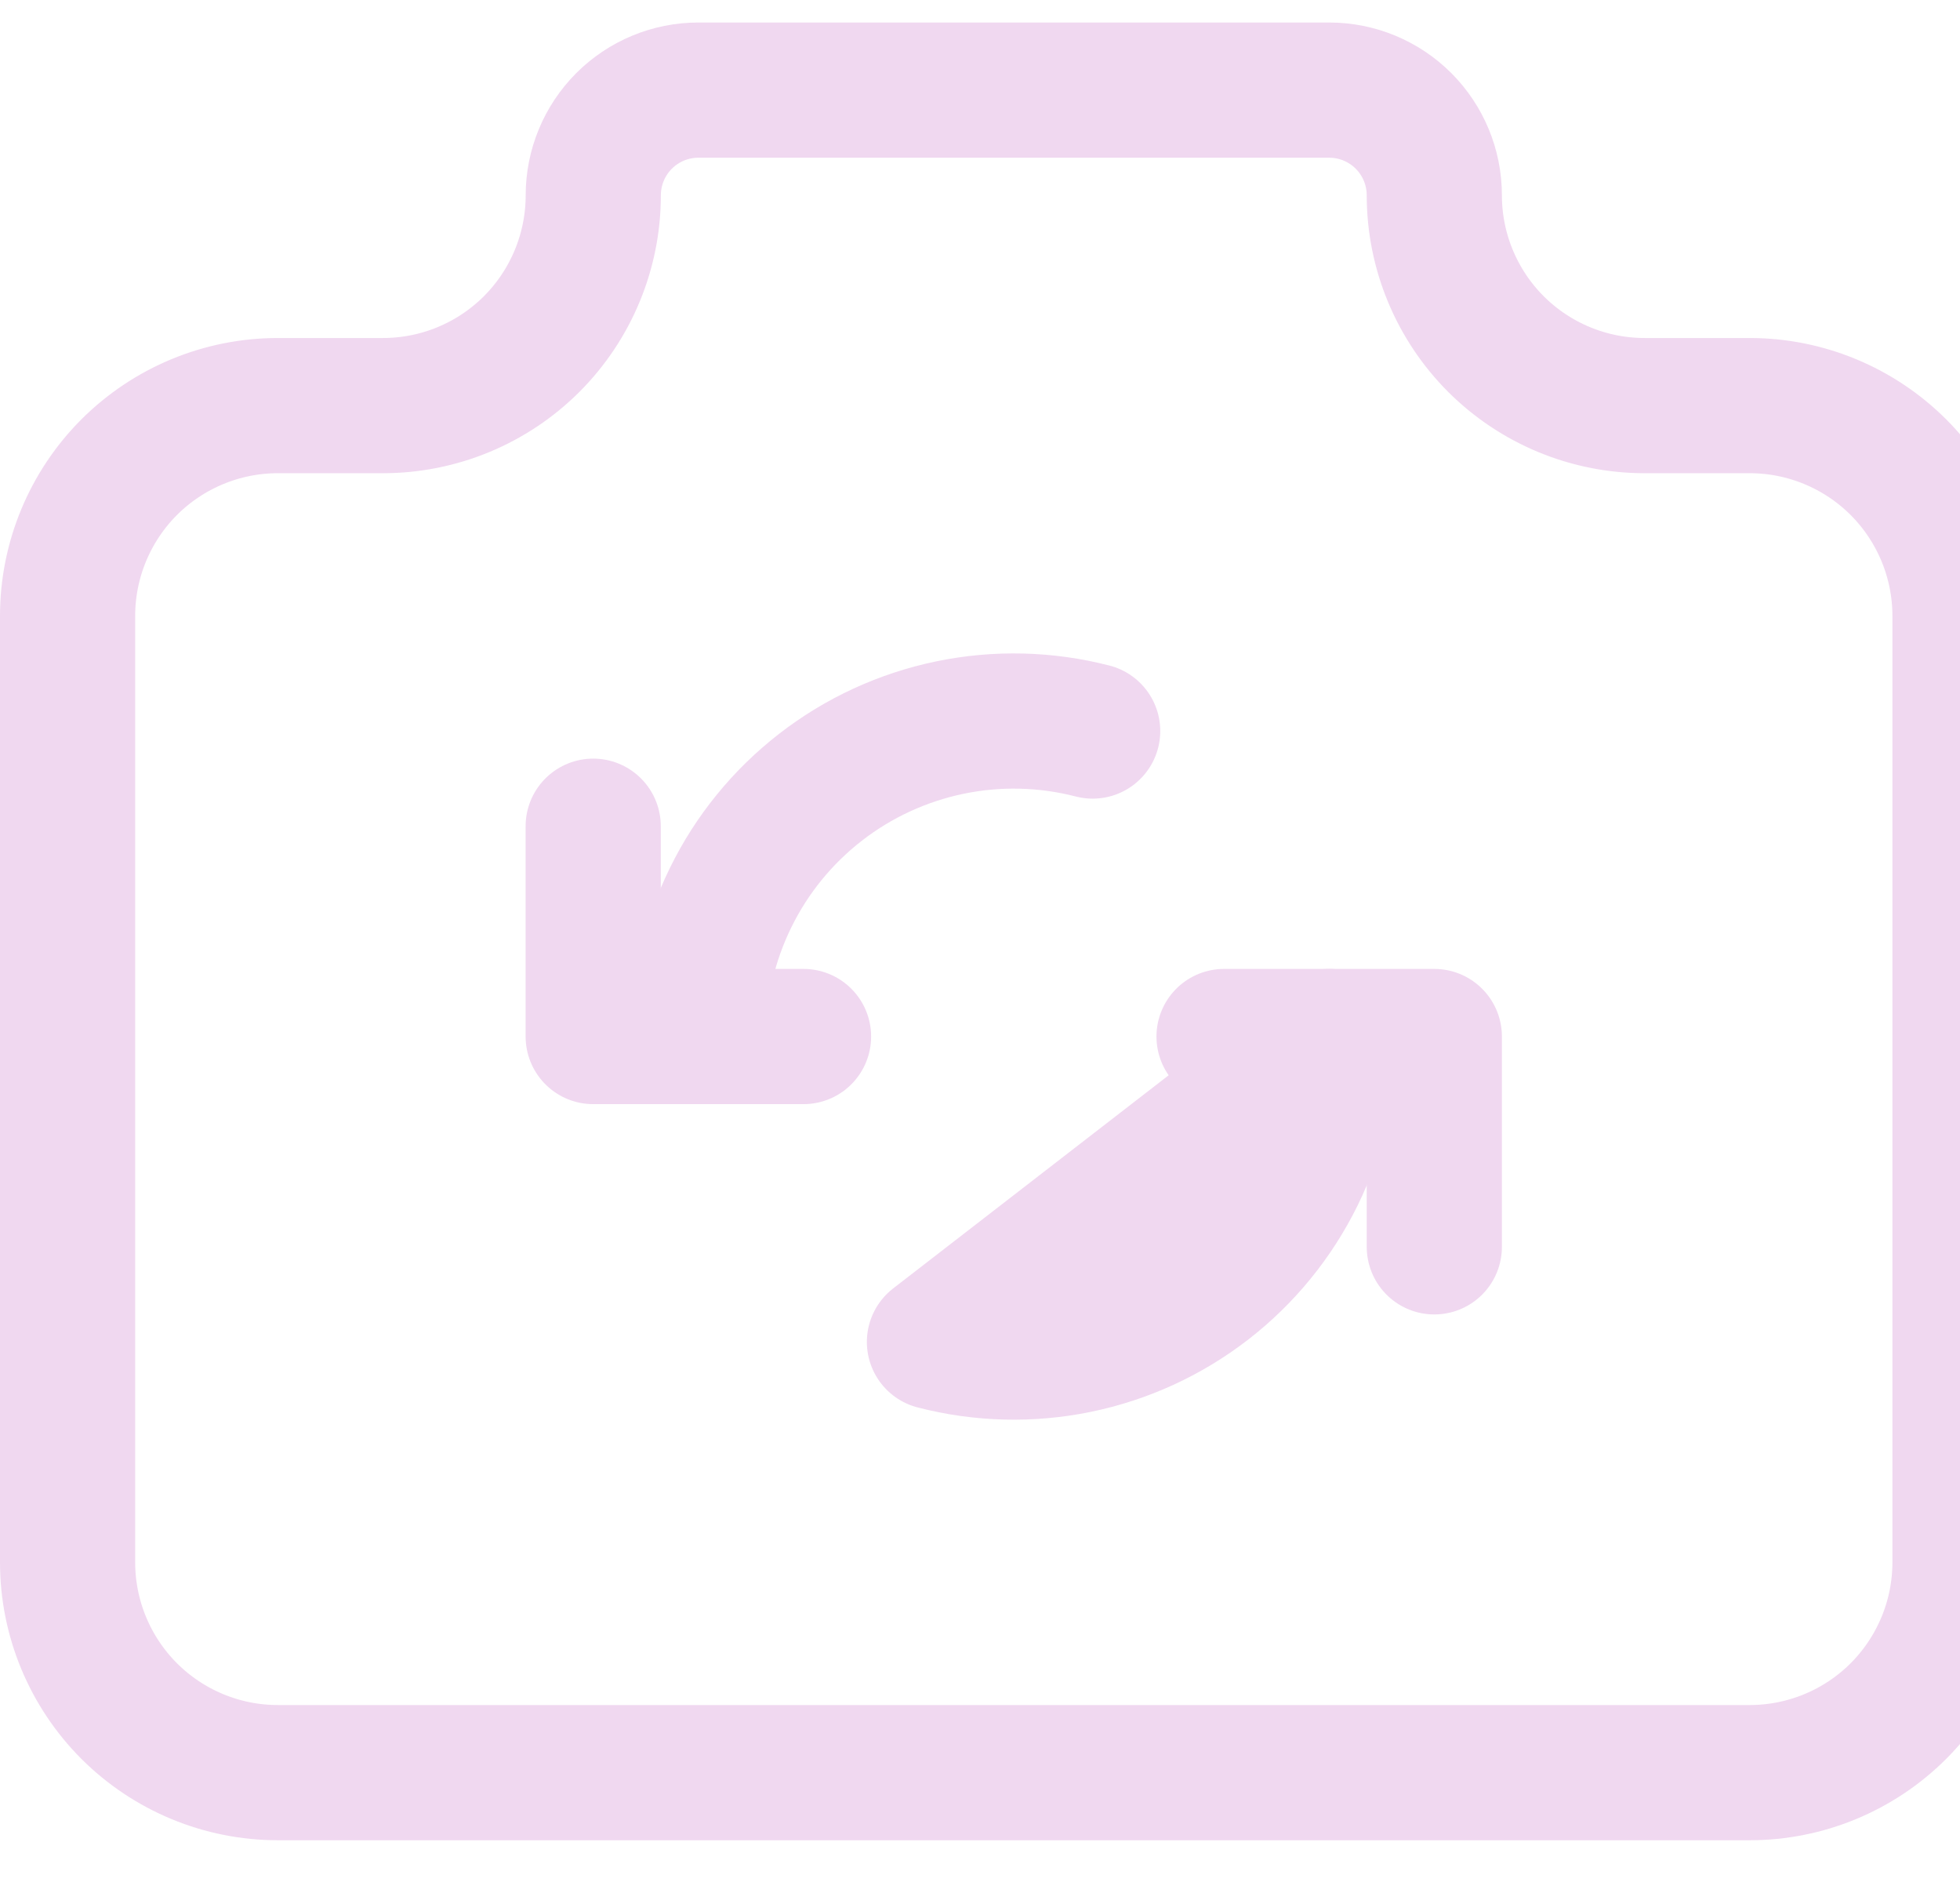 <svg width="29" height="28" viewBox="0 0 29 28" fill="none" xmlns="http://www.w3.org/2000/svg">
<path d="M4.111 6H5.667C6.492 6 7.283 5.672 7.867 5.089C8.45 4.505 8.778 3.714 8.778 2.889C8.778 2.476 8.942 2.081 9.233 1.789C9.525 1.497 9.921 1.333 10.333 1.333H19.667C20.079 1.333 20.475 1.497 20.767 1.789C21.058 2.081 21.222 2.476 21.222 2.889C21.222 3.714 21.55 4.505 22.133 5.089C22.717 5.672 23.508 6 24.333 6H25.889C26.714 6 27.505 6.328 28.089 6.911C28.672 7.495 29 8.286 29 9.111V23.111C29 23.936 28.672 24.727 28.089 25.311C27.505 25.894 26.714 26.222 25.889 26.222H4.111C3.286 26.222 2.495 25.894 1.911 25.311C1.328 24.727 1 23.936 1 23.111V9.111C1 8.286 1.328 7.495 1.911 6.911C2.495 6.328 3.286 6 4.111 6" stroke="#f0d8f0" stroke-width="2" stroke-linecap="round" stroke-linejoin="round"/>
<path d="M16.167 10.814C15.477 10.636 14.756 10.618 14.058 10.762C13.361 10.906 12.705 11.207 12.142 11.644C11.579 12.08 11.123 12.639 10.81 13.279C10.496 13.918 10.333 14.621 10.334 15.333M13.826 19.851C14.516 20.03 15.238 20.049 15.936 19.906C16.635 19.763 17.291 19.462 17.855 19.026C18.419 18.59 18.876 18.03 19.19 17.39C19.504 16.75 19.667 16.046 19.667 15.333L13.826 19.851Z" stroke="#f0d8f0" stroke-width="2" stroke-linecap="round" stroke-linejoin="round"/>
<path d="M18.111 15.333H21.222V18.444" stroke="#f0d8f0" stroke-width="2" stroke-linecap="round" stroke-linejoin="round"/>
<path d="M11.889 15.333H8.777V12.222" stroke="#f0d8f0" stroke-width="2" stroke-linecap="round" stroke-linejoin="round"/>
</svg>

